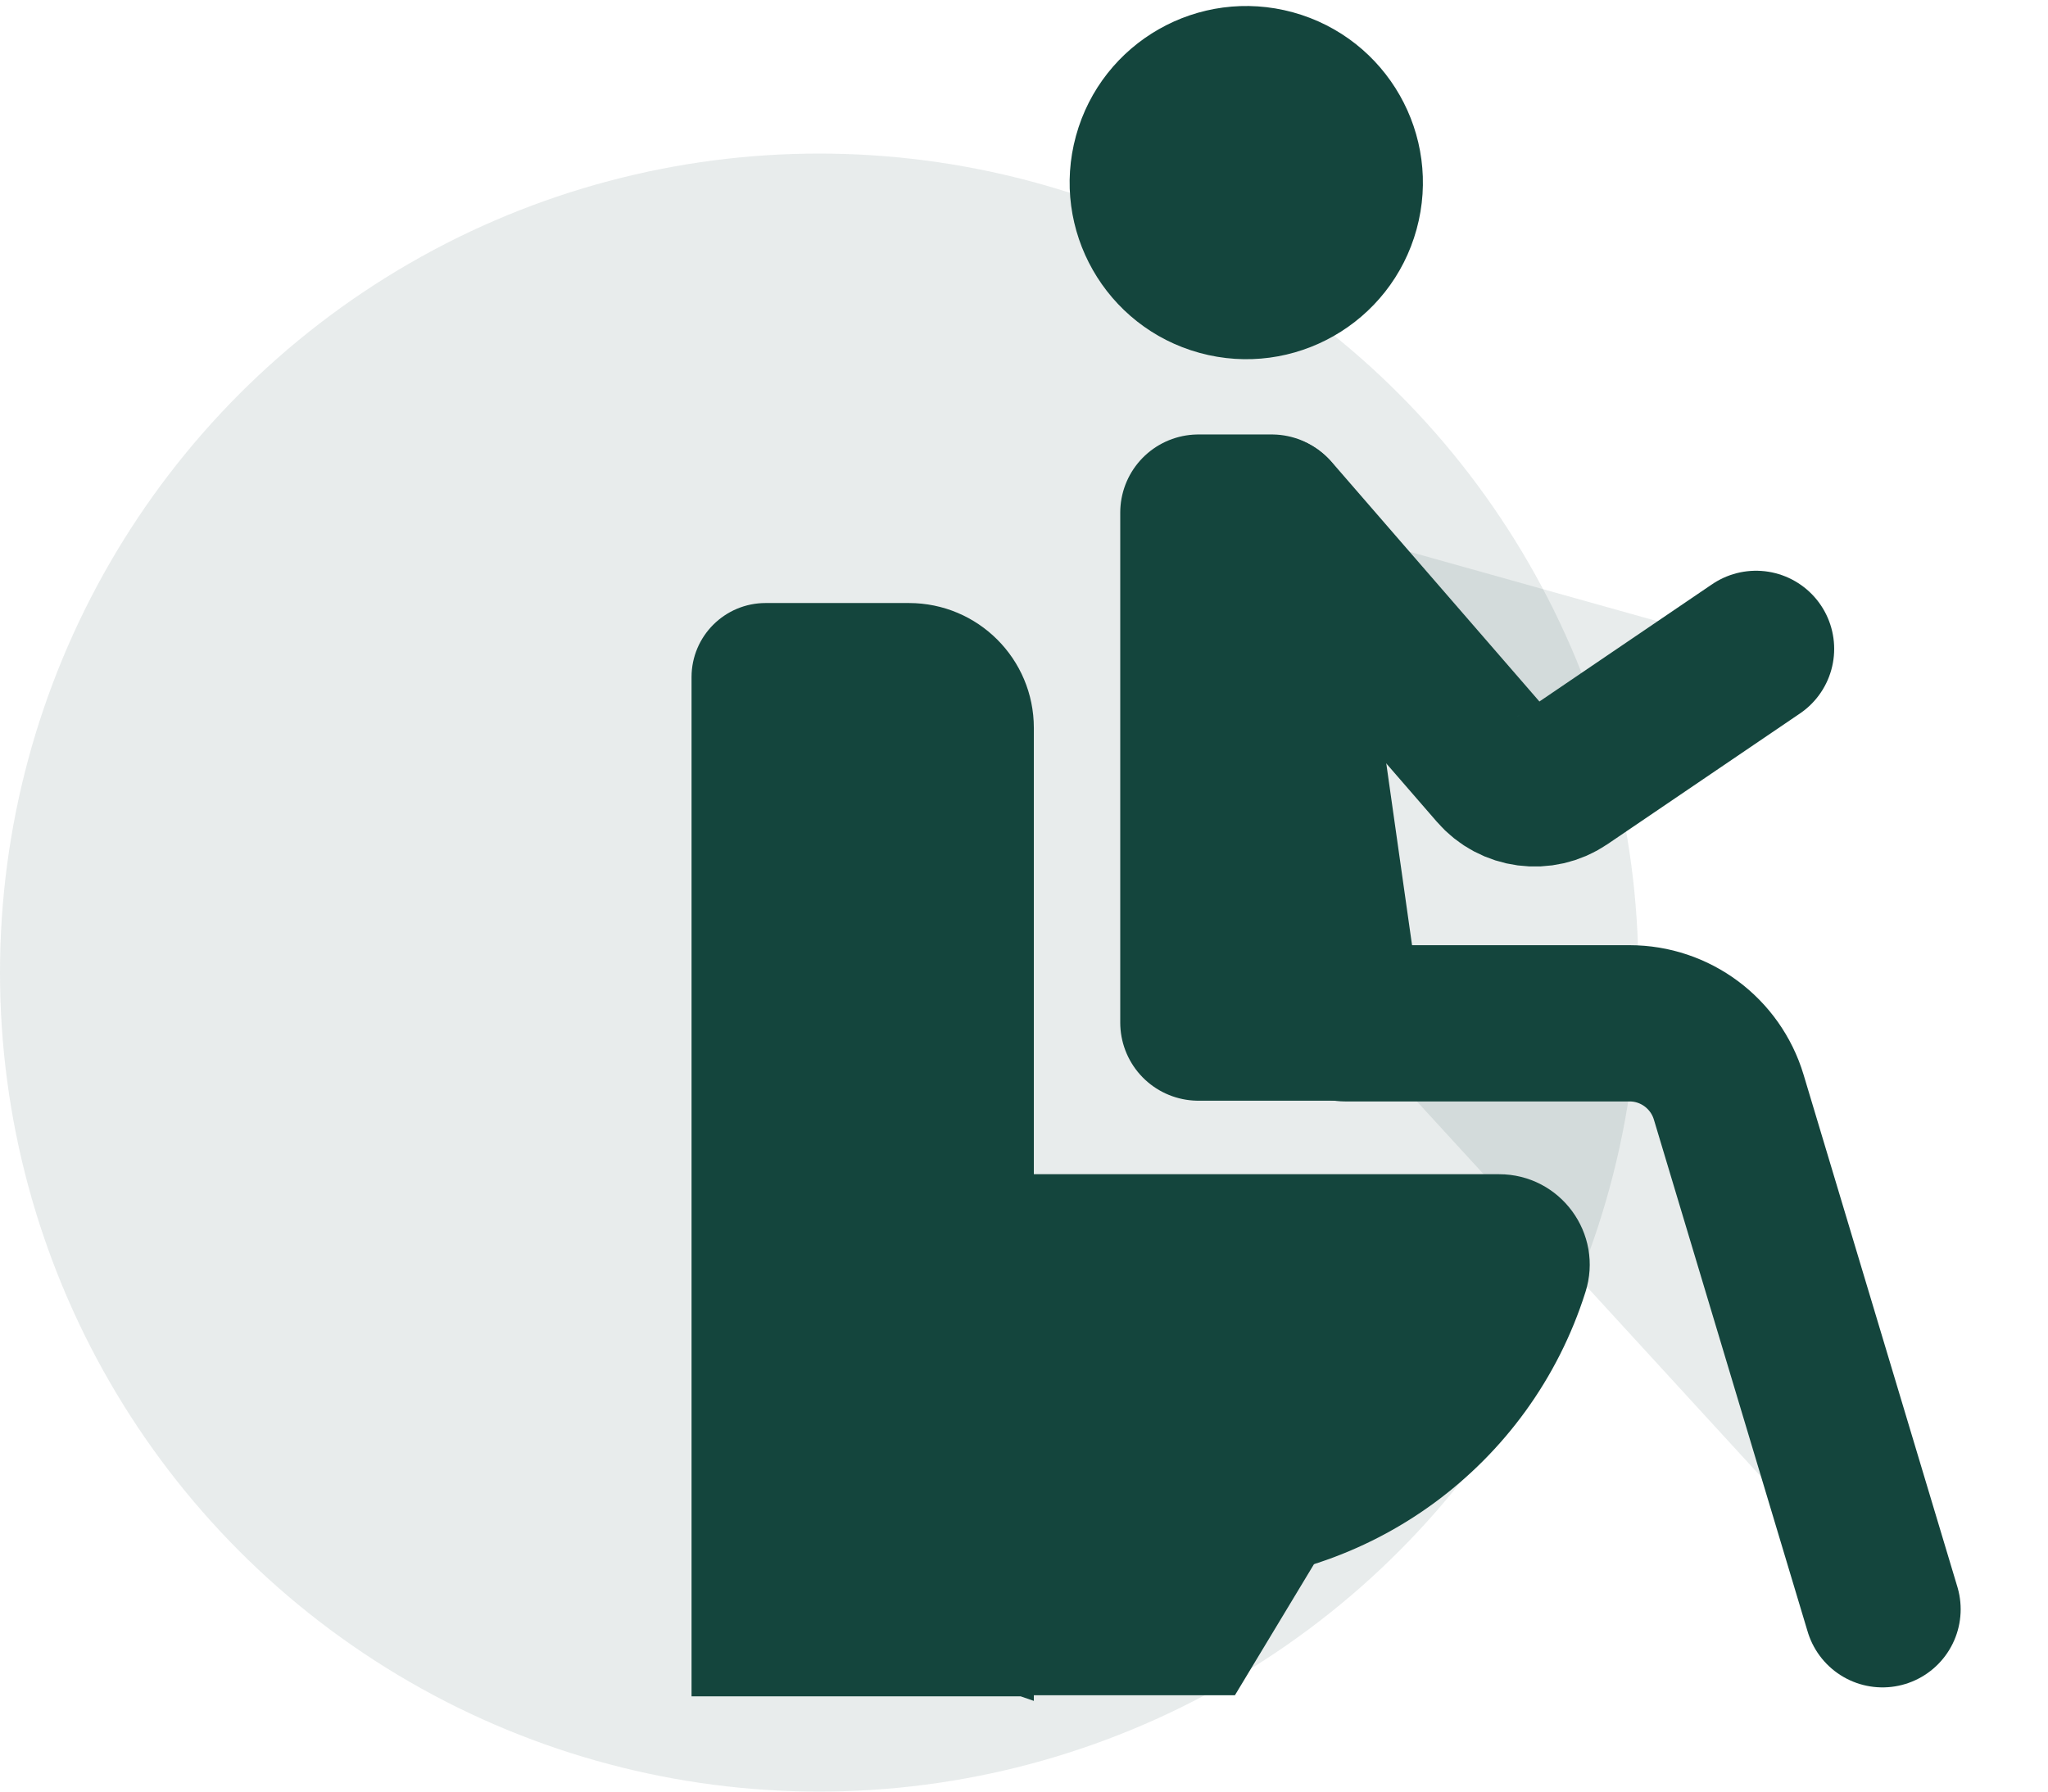 <?xml version="1.0" encoding="UTF-8" standalone="no"?>
<svg
   width="40"
   height="35"
   viewBox="0 0 40 35"
   fill="none"
   version="1.1"
   id="svg5"
   sodipodi:docname="apartment-icon-toilet.svg"
   inkscape:version="1.3.2 (091e20e, 2023-11-25, custom)"
   xmlns:inkscape="http://www.inkscape.org/namespaces/inkscape"
   xmlns:sodipodi="http://sodipodi.sourceforge.net/DTD/sodipodi-0.dtd"
   xmlns="http://www.w3.org/2000/svg"
   xmlns:svg="http://www.w3.org/2000/svg">
  <sodipodi:namedview
     id="namedview5"
     pagecolor="#ffffff"
     bordercolor="#000000"
     borderopacity="0.25"
     inkscape:showpageshadow="2"
     inkscape:pageopacity="0.0"
     inkscape:pagecheckerboard="0"
     inkscape:deskcolor="#d1d1d1"
     inkscape:zoom="15.556349"
     inkscape:cx="18.384776"
     inkscape:cy="20.281108"
     inkscape:window-width="1920"
     inkscape:window-height="991"
     inkscape:window-x="-9"
     inkscape:window-y="-9"
     inkscape:window-maximized="1"
     inkscape:current-layer="svg5" />
  <circle
     cx="16"
     cy="19"
     r="16"
     fill="#14453D"
     fill-opacity="0.1"
     id="circle1" />
  <defs
     id="defs5"><clipPath
   id="clip0_11333_1800">
  <rect
     width="32"
     height="32"
     fill="white"
     transform="translate(8)"
     id="rect5" />
</clipPath>

			
				
			
			
			
			
			
			
		</defs>
  <g
     id="g6"
     transform="matrix(1.282,0,0,1.282,23.589,-15.501)">
    <circle
       transform="rotate(-74.663)"
       class="st3"
       cx="-14.189"
       cy="4.5"
       id="ellipse15"
       r="2.52"
       style="fill:#14453d;fill-opacity:1;stroke:#14453d;stroke-width:0.341;stroke-opacity:1" />
    <polygon
       class="st5"
       points="244.37,234.79 247.65,234.79 250.88,257.58 244.37,257.58 "
       id="polygon15"
       style="fill:#14453d;fill-opacity:0.1;stroke:#14453d;stroke-width:6.982;stroke-linecap:round;stroke-linejoin:round;stroke-miterlimit:10;stroke-opacity:1"
       transform="matrix(0.341,0,0,0.341,-83.473,-60.161)" />
    <path
       class="st4"
       d="M 8.353,21.979 5.42,23.971 C 5.093,24.193 4.649,24.135 4.39,23.834 L 0.993,19.916"
       id="path16"
       style="fill:#14453d;fill-opacity:0.1;stroke:#14453d;stroke-width:2.381;stroke-linecap:round;stroke-linejoin:round;stroke-miterlimit:10;stroke-opacity:1" />
    <path
       class="st4"
       d="M 10.28,36.614 7.937,28.81 C 7.736,28.142 7.122,27.685 6.426,27.685 H 2.095"
       id="path17"
       style="fill:#14453d;fill-opacity:0.1;stroke:#14453d;stroke-width:2.381;stroke-linecap:round;stroke-linejoin:round;stroke-miterlimit:10;stroke-opacity:1" />
    <path
       class="st3"
       d="M -2.823,37.77 H -7.694 V 22.409 c 0,-0.529 0.43,-0.958 0.958,-0.958 h 2.183 c 0.958,0 1.733,0.774 1.733,1.733 v 14.587 z"
       id="path18"
       style="fill:#14453d;fill-opacity:1;stroke:#14453d;stroke-width:0.341;stroke-opacity:1" />
    <path
       class="st3"
       d="m -0.313,36.055 h -4.113 v -5.9 h 8.864 c 0.819,0 1.402,0.795 1.153,1.576 v 0 c -0.815,2.575 -3.206,4.325 -5.904,4.325 z"
       id="path19"
       style="fill:#14453d;fill-opacity:1;stroke:#14453d;stroke-width:0.341;stroke-opacity:1" />
    <polygon
       class="st3"
       points="236.47,287.14 245.72,287.14 250.43,279.33 236.47,279.33 "
       id="polygon19"
       style="fill:#14453d;fill-opacity:1;stroke:#14453d;stroke-opacity:1"
       transform="matrix(0.341,0,0,0.341,-83.473,-60.161)" />
  </g>
</svg>
